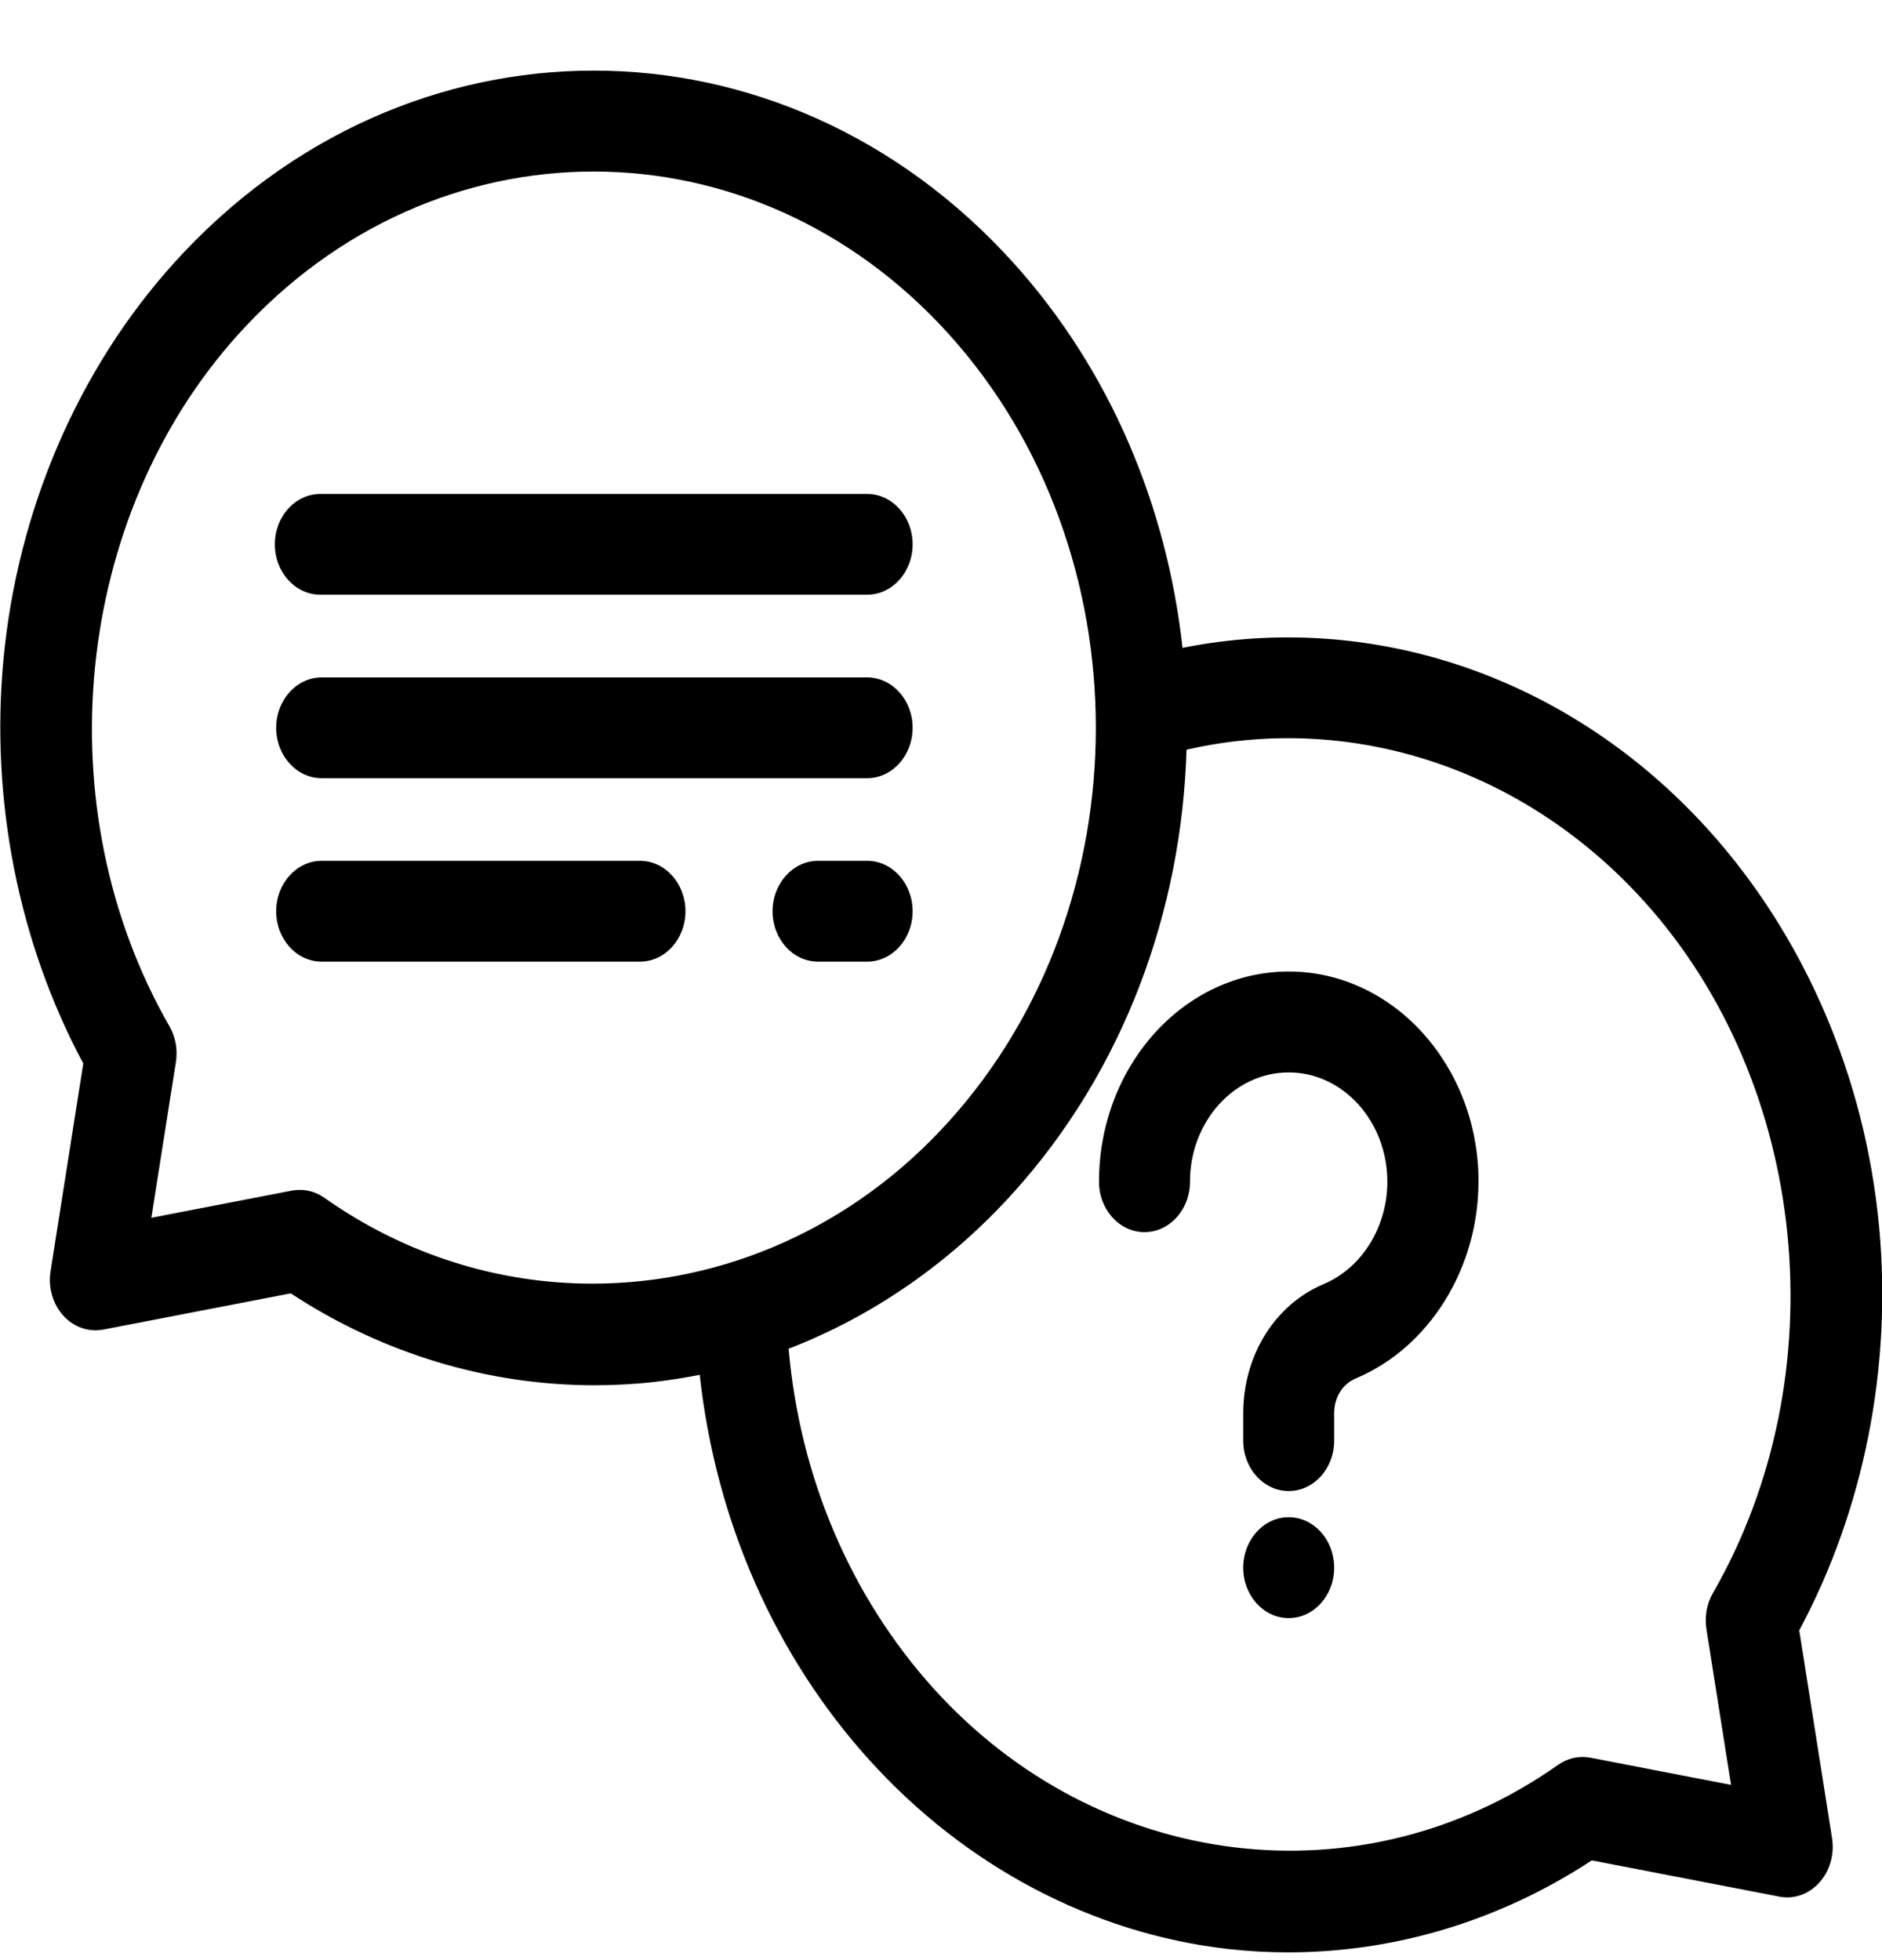 <svg width="24" height="25" viewBox="0 0 24 25" fill="none" xmlns="http://www.w3.org/2000/svg">
<path d="M22.944 20.795C23.77 19.256 24.131 17.437 23.963 15.644C23.785 13.739 23.012 11.942 21.787 10.585C20.024 8.632 17.507 7.778 15.08 8.263C14.883 6.468 14.165 4.728 12.924 3.353C9.972 0.083 5.171 0.083 2.22 3.353C0.995 4.71 0.223 6.507 0.044 8.412C-0.124 10.205 0.237 12.024 1.062 13.564L0.645 16.213C0.612 16.419 0.673 16.631 0.806 16.779C0.94 16.927 1.13 16.993 1.317 16.958L3.708 16.496C4.875 17.263 6.221 17.668 7.58 17.668C7.839 17.668 8.099 17.654 8.358 17.624C8.548 17.602 8.737 17.572 8.923 17.535C9.126 19.389 9.878 21.109 11.084 22.445C12.309 23.802 13.931 24.658 15.65 24.857C15.909 24.886 16.169 24.901 16.429 24.901C17.789 24.901 19.133 24.495 20.299 23.728L22.691 24.19C22.877 24.227 23.068 24.159 23.201 24.011C23.335 23.863 23.395 23.652 23.363 23.445L22.945 20.795L22.944 20.795ZM7.555 16.372C6.371 16.372 5.18 16.014 4.135 15.276C4.041 15.21 3.933 15.176 3.823 15.176C3.79 15.176 3.756 15.18 3.723 15.185L1.93 15.532L2.243 13.546C2.268 13.387 2.239 13.225 2.161 13.09C0.564 10.308 0.934 6.596 3.04 4.263C5.537 1.496 9.603 1.496 12.101 4.263C14.599 7.031 14.599 11.535 12.101 14.302C10.872 15.666 9.218 16.372 7.555 16.372ZM21.843 20.32C21.765 20.455 21.737 20.618 21.761 20.777L22.075 22.765L20.281 22.418C20.138 22.391 19.992 22.423 19.87 22.509C17.361 24.279 14.011 23.868 11.904 21.534C10.846 20.361 10.199 18.837 10.057 17.202C11.129 16.788 12.113 16.11 12.923 15.211C14.334 13.648 15.07 11.615 15.131 9.562C17.234 9.08 19.435 9.8 20.965 11.494C23.073 13.829 23.442 17.54 21.843 20.32ZM18.854 15.071C18.854 16.177 18.227 17.185 17.294 17.579C17.118 17.653 17.014 17.82 17.014 18.028V18.375C17.014 18.73 16.754 19.017 16.434 19.017C16.114 19.017 15.854 18.729 15.854 18.375V18.028C15.854 17.286 16.258 16.639 16.883 16.376C17.367 16.172 17.692 15.648 17.692 15.072C17.692 14.304 17.128 13.678 16.434 13.678C15.74 13.678 15.175 14.304 15.175 15.072C15.175 15.428 14.915 15.715 14.595 15.715C14.275 15.715 14.015 15.427 14.015 15.072C14.015 13.594 15.1 12.391 16.435 12.391C17.769 12.391 18.855 13.594 18.855 15.072L18.854 15.071ZM17.014 19.995C17.014 20.349 16.754 20.638 16.434 20.638C16.114 20.638 15.854 20.349 15.854 19.995C15.854 19.64 16.114 19.351 16.434 19.351C16.754 19.351 17.014 19.639 17.014 19.995ZM11.638 9.282C11.638 9.638 11.378 9.925 11.058 9.925H4.102C3.781 9.925 3.522 9.637 3.522 9.282C3.522 8.928 3.782 8.64 4.102 8.64H11.058C11.379 8.64 11.638 8.928 11.638 9.282ZM11.638 6.943C11.638 7.298 11.378 7.585 11.058 7.585H4.085C3.764 7.585 3.505 7.297 3.505 6.943C3.505 6.588 3.765 6.3 4.085 6.3H11.058C11.379 6.3 11.638 6.588 11.638 6.943ZM11.638 11.622C11.638 11.978 11.378 12.265 11.058 12.265H10.432C10.111 12.265 9.852 11.977 9.852 11.622C9.852 11.268 10.113 10.979 10.432 10.979H11.058C11.379 10.979 11.638 11.268 11.638 11.622ZM8.741 11.622C8.741 11.978 8.481 12.265 8.161 12.265H4.102C3.781 12.265 3.522 11.977 3.522 11.622C3.522 11.268 3.782 10.979 4.102 10.979H8.161C8.482 10.979 8.741 11.268 8.741 11.622Z" fill="black"/>
</svg>
